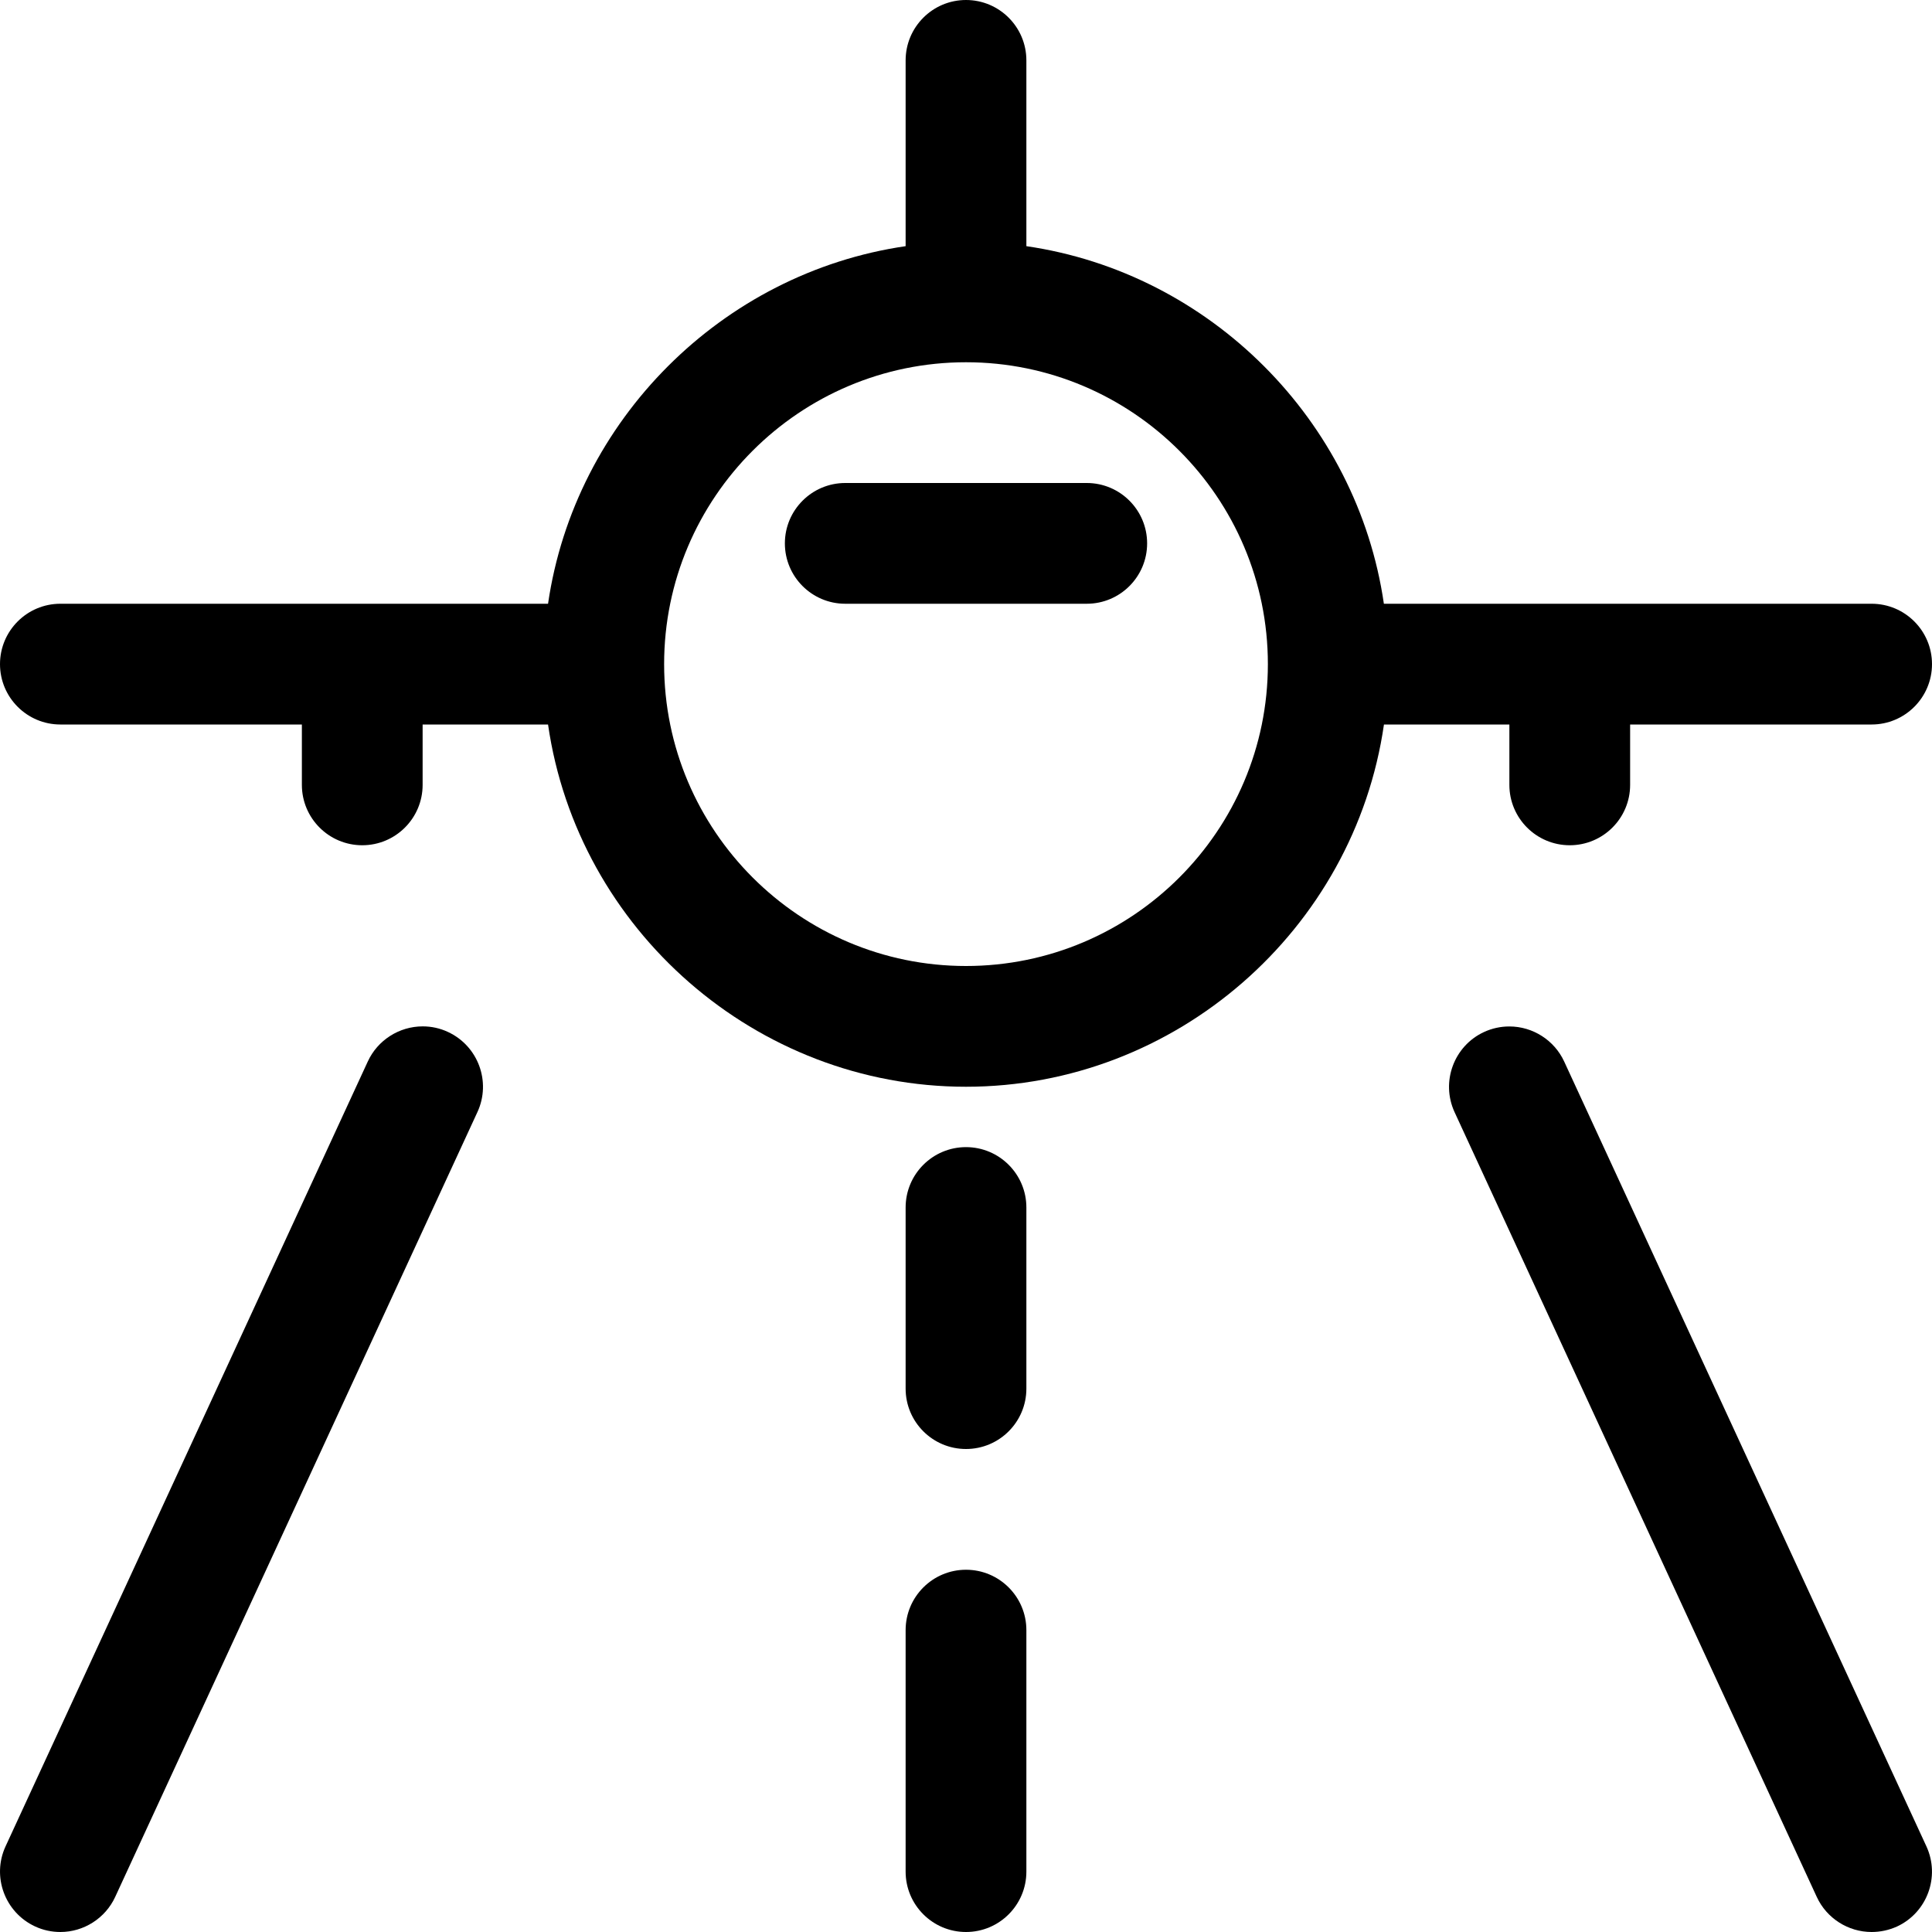 <?xml version="1.0" encoding="utf-8"?>
<!-- Generator: Adobe Illustrator 22.1.0, SVG Export Plug-In . SVG Version: 6.00 Build 0)  -->
<svg version="1.1" id="Layer_1" xmlns="http://www.w3.org/2000/svg" xmlns:xlink="http://www.w3.org/1999/xlink" x="0px" y="0px"
	 viewBox="0 0 24 24" style="enable-background:new 0 0 24 24;" xml:space="preserve">
<title>airport-road</title>
<g>
	<path d="M10.5,7.5c-0.414,0-0.75-0.336-0.75-0.75S10.086,6,10.5,6h3c0.414,0,0.75,0.336,0.75,0.75S13.914,7.5,13.5,7.5H10.5z"/>
	<path d="M12,13.5c-2.607,0-4.824-1.95-5.192-4.5H5.25v0.75c0,0.414-0.336,0.75-0.75,0.75s-0.75-0.336-0.75-0.75V9h-3
		C0.336,9,0,8.664,0,8.25S0.336,7.5,0.75,7.5h6.058C7.14,5.22,8.97,3.39,11.25,3.058V0.75C11.25,0.336,11.586,0,12,0
		s0.75,0.336,0.75,0.75v2.308C15.03,3.39,16.86,5.22,17.191,7.5h6.059C23.664,7.5,24,7.836,24,8.25S23.664,9,23.25,9h-3v0.75
		c0,0.414-0.336,0.75-0.75,0.75s-0.75-0.336-0.75-0.75V9h-1.558C16.824,11.55,14.607,13.5,12,13.5z M12,4.5
		c-2.068,0-3.75,1.682-3.75,3.75S9.932,12,12,12c2.068,0,3.75-1.682,3.75-3.75S14.068,4.5,12,4.5z"/>
	<path d="M0.75,24c-0.109,0-0.215-0.023-0.314-0.069c-0.376-0.174-0.54-0.62-0.367-0.995l4.5-9.75
		c0.122-0.265,0.39-0.436,0.682-0.436c0.109,0,0.214,0.023,0.313,0.069c0.376,0.174,0.54,0.62,0.367,0.995l-4.5,9.75
		C1.309,23.829,1.041,24,0.75,24z"/>
	<path d="M23.25,24c-0.292,0-0.559-0.171-0.681-0.435l-4.5-9.75c-0.173-0.376-0.008-0.822,0.366-0.995
		c0.1-0.046,0.206-0.069,0.315-0.069c0.291,0,0.559,0.171,0.681,0.436l4.5,9.75c0.173,0.376,0.008,0.822-0.366,0.995
		C23.465,23.977,23.359,24,23.25,24z"/>
	<path d="M12,24c-0.414,0-0.75-0.336-0.75-0.75v-3c0-0.414,0.336-0.75,0.75-0.75s0.75,0.336,0.75,0.75v3
		C12.75,23.664,12.414,24,12,24z"/>
	<path d="M12,18c-0.414,0-0.75-0.336-0.75-0.75V15c0-0.414,0.336-0.75,0.75-0.75s0.75,0.336,0.75,0.75v2.25
		C12.75,17.664,12.414,18,12,18z"/>
</g>
</svg>
